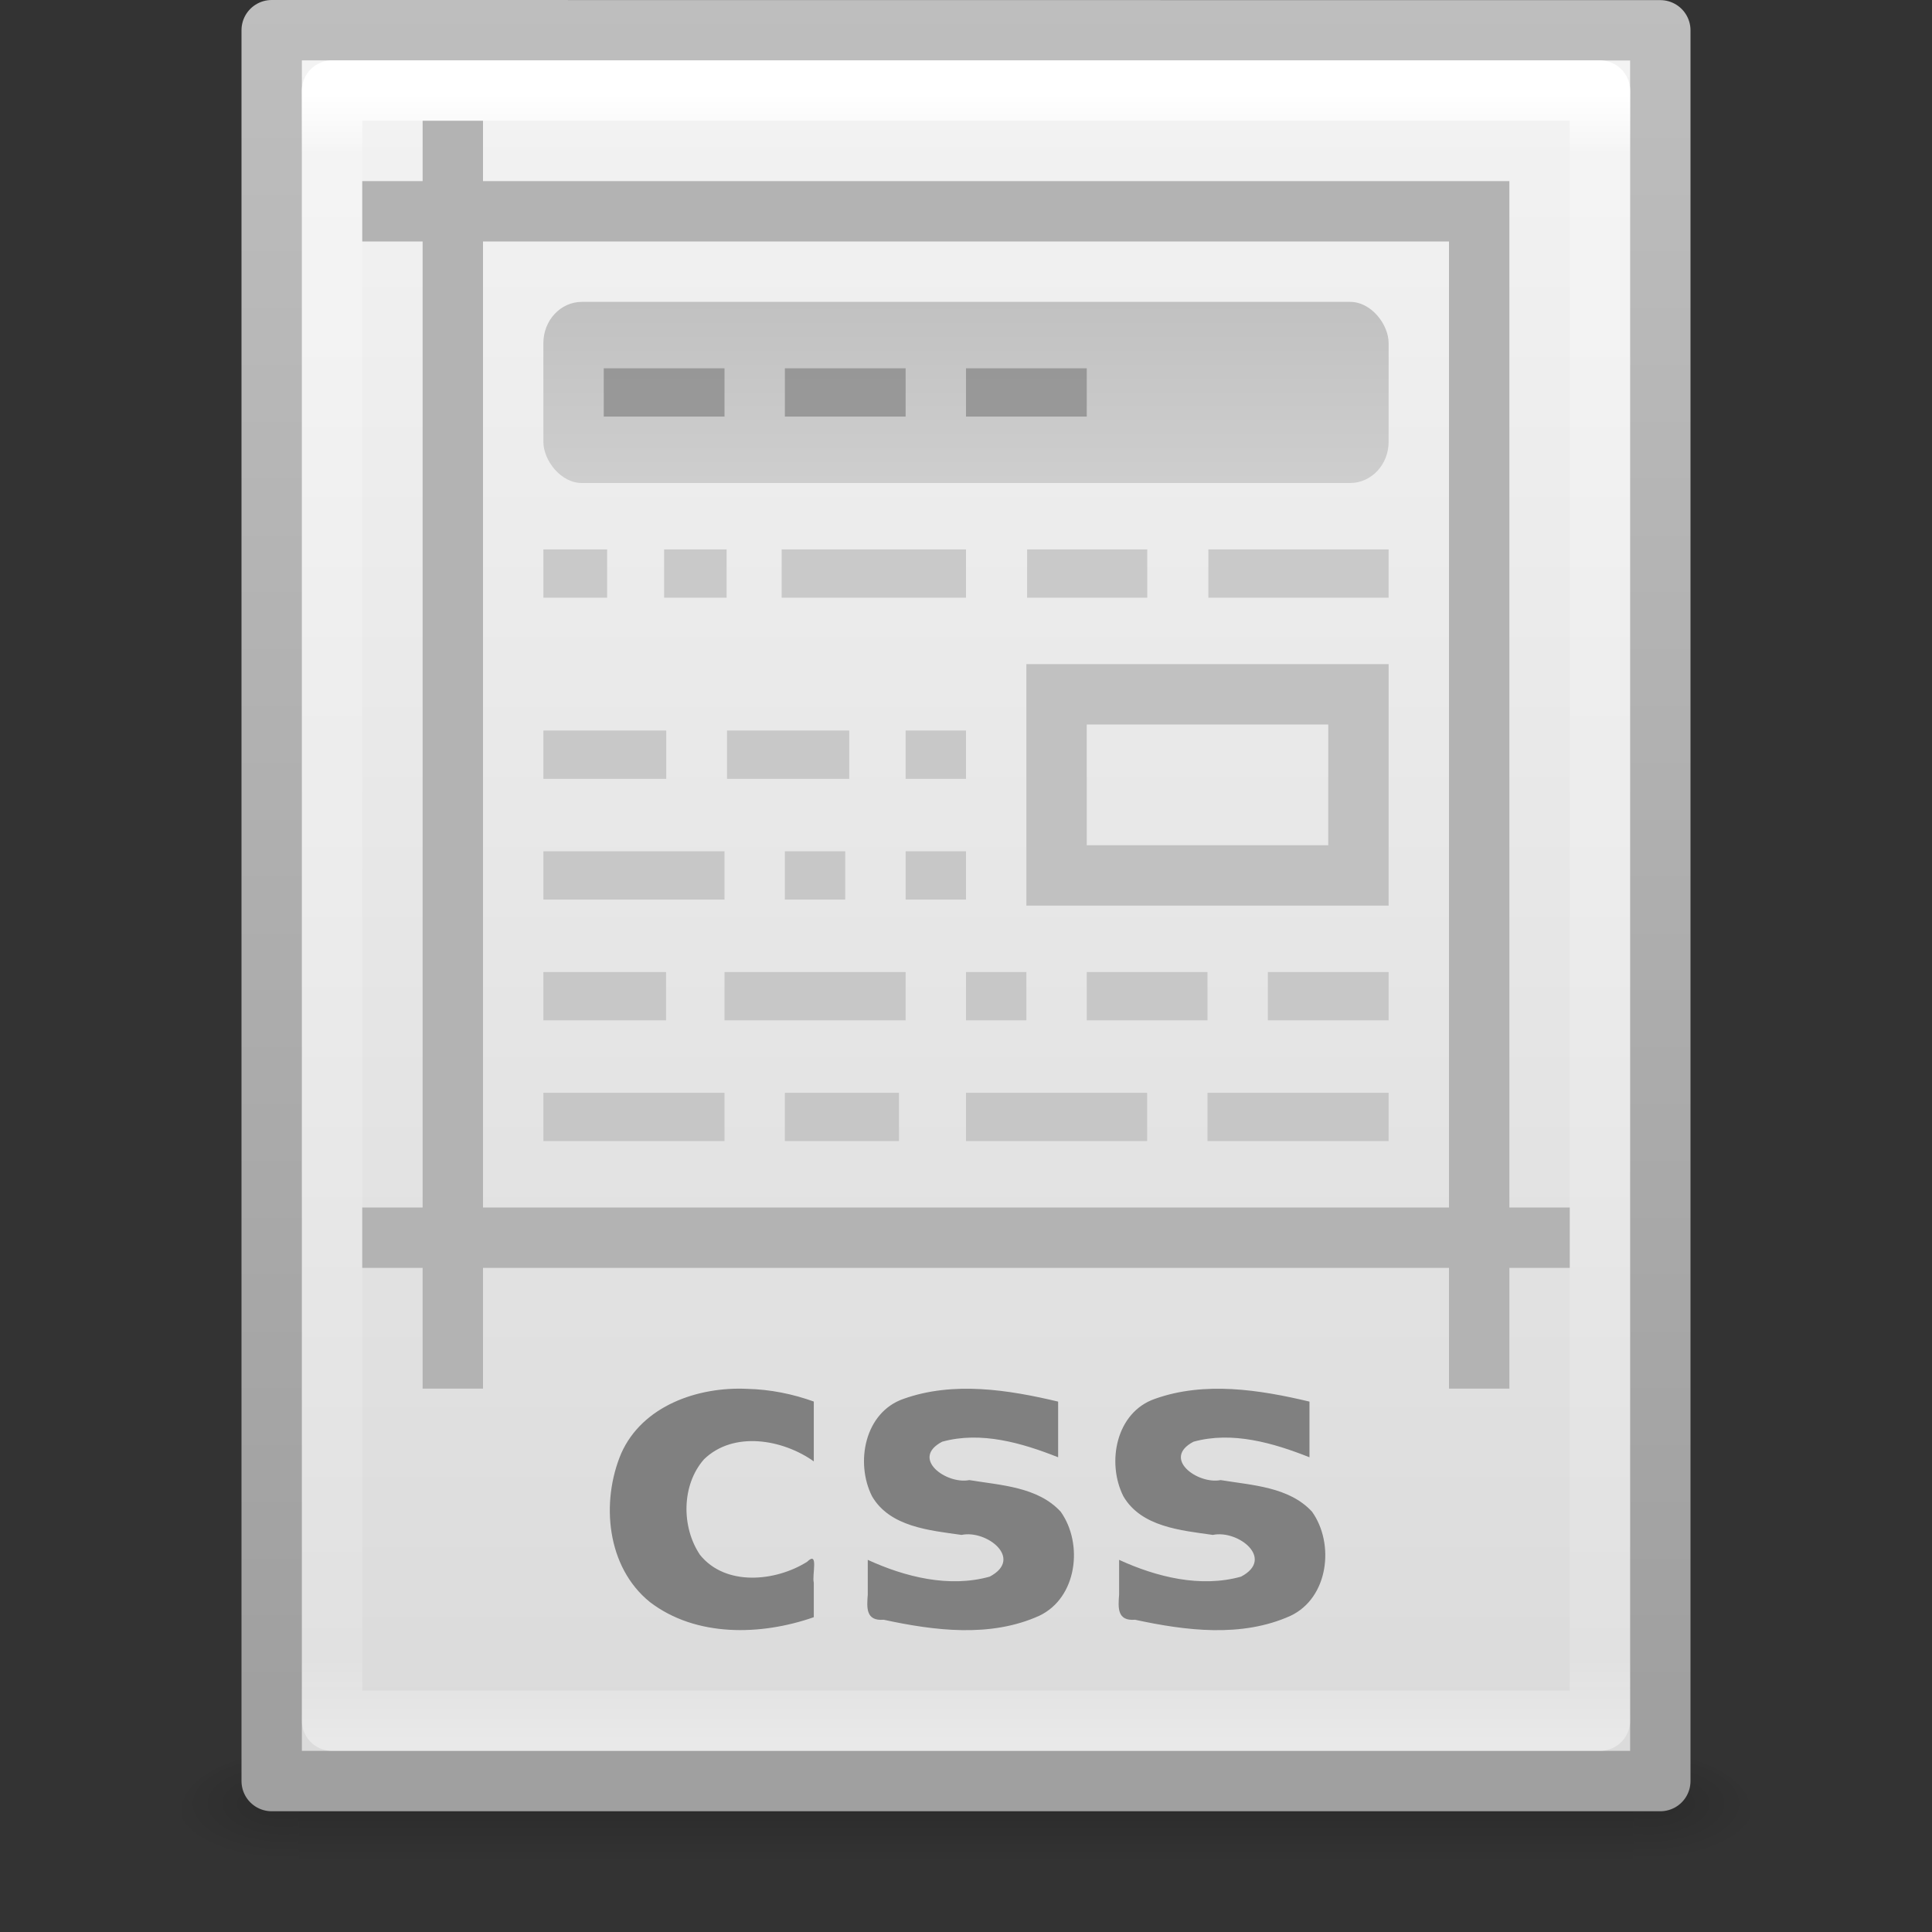 <?xml version="1.0" encoding="UTF-8" standalone="no"?>
<!-- Created with Inkscape (http://www.inkscape.org/) -->

<svg
   xmlns:dc="http://purl.org/dc/elements/1.1/"
   xmlns:cc="http://creativecommons.org/ns#"
   xmlns:rdf="http://www.w3.org/1999/02/22-rdf-syntax-ns#"
   xmlns:svg="http://www.w3.org/2000/svg"
   xmlns="http://www.w3.org/2000/svg"
   xmlns:xlink="http://www.w3.org/1999/xlink"
   xmlns:sodipodi="http://sodipodi.sourceforge.net/DTD/sodipodi-0.dtd"
   xmlns:inkscape="http://www.inkscape.org/namespaces/inkscape"
   width="32"
   height="32"
   id="svg4112"
   version="1.1"
   inkscape:version="0.48+devel r"
   sodipodi:docname="text-css.svg">
  <rect width="100%" height="100%" fill="#333333" stroke="none"/>
  <defs
     id="defs4114">
    <linearGradient
       inkscape:collect="always"
       xlink:href="#linearGradient3977"
       id="linearGradient3988"
       gradientUnits="userSpaceOnUse"
       gradientTransform="matrix(0.568,0,0,0.73,2.378,13.486)"
       x1="24"
       y1="5.564"
       x2="24"
       y2="43" />
    <linearGradient
       id="linearGradient3977">
      <stop
         offset="0"
         style="stop-color:#ffffff;stop-opacity:1;"
         id="stop3979" />
      <stop
         id="stop3981"
         style="stop-color:#ffffff;stop-opacity:0.235;"
         offset="0.036" />
      <stop
         offset="0.951"
         style="stop-color:#ffffff;stop-opacity:0.157;"
         id="stop3983" />
      <stop
         offset="1"
         style="stop-color:#ffffff;stop-opacity:0.392;"
         id="stop3985" />
    </linearGradient>
    <linearGradient
       inkscape:collect="always"
       xlink:href="#linearGradient3600"
       id="linearGradient3322"
       gradientUnits="userSpaceOnUse"
       gradientTransform="matrix(0.657,0,0,0.63,0.229,14.91)"
       x1="25.132"
       y1="0.985"
       x2="25.132"
       y2="47.013" />
    <linearGradient
       id="linearGradient3600">
      <stop
         id="stop3602"
         style="stop-color:#f4f4f4;stop-opacity:1"
         offset="0" />
      <stop
         id="stop3604"
         style="stop-color:#dbdbdb;stop-opacity:1"
         offset="1" />
    </linearGradient>
    <linearGradient
       inkscape:collect="always"
       xlink:href="#linearGradient3104"
       id="linearGradient3324"
       gradientUnits="userSpaceOnUse"
       gradientTransform="matrix(0.531,0,0,0.59,39.27,14.208)"
       x1="-51.786"
       y1="50.786"
       x2="-51.786"
       y2="2.906" />
    <linearGradient
       id="linearGradient3104">
      <stop
         id="stop3106"
         style="stop-color:#a0a0a0;stop-opacity:1;"
         offset="0" />
      <stop
         id="stop3108"
         style="stop-color:#bebebe;stop-opacity:1;"
         offset="1" />
    </linearGradient>
    <linearGradient
       inkscape:collect="always"
       xlink:href="#linearGradient3735"
       id="linearGradient3092"
       gradientUnits="userSpaceOnUse"
       gradientTransform="matrix(0.737,0,0,0.75,-1.684,10.875)"
       x1="24.95"
       y1="13.5"
       x2="24.95"
       y2="17.5" />
    <linearGradient
       id="linearGradient3735">
      <stop
         id="stop3737"
         style="stop-color:#c1c1c1;stop-opacity:1"
         offset="0" />
      <stop
         id="stop3739"
         style="stop-color:#cecece;stop-opacity:1"
         offset="1" />
    </linearGradient>
    <radialGradient
       inkscape:collect="always"
       xlink:href="#linearGradient5060-9"
       id="radialGradient3045"
       gradientUnits="userSpaceOnUse"
       gradientTransform="matrix(0.016,0,0,0.008,18.61,42.981)"
       cx="605.714"
       cy="486.648"
       fx="605.714"
       fy="486.648"
       r="117.143" />
    <linearGradient
       id="linearGradient5060-9">
      <stop
         id="stop5062-0"
         style="stop-color:#000000;stop-opacity:1"
         offset="0" />
      <stop
         id="stop5064-3"
         style="stop-color:#000000;stop-opacity:0"
         offset="1" />
    </linearGradient>
    <radialGradient
       inkscape:collect="always"
       xlink:href="#linearGradient5060-9"
       id="radialGradient3048"
       gradientUnits="userSpaceOnUse"
       gradientTransform="matrix(-0.016,0,0,0.008,15.39,42.981)"
       cx="605.714"
       cy="486.648"
       fx="605.714"
       fy="486.648"
       r="117.143" />
    <linearGradient
       y2="609.505"
       x2="302.857"
       y1="366.648"
       x1="302.857"
       gradientTransform="matrix(0.046,0,0,0.008,0.458,42.981)"
       gradientUnits="userSpaceOnUse"
       id="linearGradient3180"
       xlink:href="#linearGradient5048-5"
       inkscape:collect="always" />
    <linearGradient
       id="linearGradient5048-5">
      <stop
         id="stop5050-7"
         style="stop-color:#000000;stop-opacity:0"
         offset="0" />
      <stop
         id="stop5056-8"
         style="stop-color:#000000;stop-opacity:1"
         offset="0.5" />
      <stop
         id="stop5052-1"
         style="stop-color:#000000;stop-opacity:0"
         offset="1" />
    </linearGradient>
  </defs>
  <sodipodi:namedview
     id="base"
     pagecolor="#ffffff"
     bordercolor="#666666"
     borderopacity="1.0"
     inkscape:pageopacity="0.0"
     inkscape:pageshadow="2"
     inkscape:zoom="15.998291"
     inkscape:cx="4.6224859"
     inkscape:cy="17.638862"
     inkscape:current-layer="layer1"
     showgrid="true"
     inkscape:grid-bbox="true"
     inkscape:document-units="px"
     inkscape:window-width="1535"
     inkscape:window-height="876"
     inkscape:window-x="65"
     inkscape:window-y="24"
     inkscape:window-maximized="1"
     showguides="true"
     inkscape:guide-bbox="true">
    <inkscape:grid
       type="xygrid"
       id="grid3820" />
  </sodipodi:namedview>
  <g
     id="layer1"
     inkscape:label="Layer 1"
     inkscape:groupmode="layer"
     transform="translate(0,-16)">
    <g
       id="g4278"
       transform="translate(-1,-1)">
      <rect
         width="22.1"
         height="2"
         x="5.95"
         y="46"
         id="rect2879"
         style="opacity:0.15;fill:url(#linearGradient3180);fill-opacity:1;fill-rule:nonzero;stroke:none;stroke-width:1;marker:none;visibility:visible;display:inline;overflow:visible" />
      <path
         d="m 5.95,46 c 0,0 0,2 0,2 -0.807,0.004 -1.95,-0.448 -1.95,-1 0,-0.552 0.9,-1 1.95,-1 z"
         id="path2881"
         style="opacity:0.15;fill:url(#radialGradient3048);fill-opacity:1;fill-rule:nonzero;stroke:none;stroke-width:1;marker:none;visibility:visible;display:inline;overflow:visible"
         inkscape:connector-curvature="0" />
      <path
         d="m 28.05,46 c 0,0 0,2 0,2 0.807,0.004 1.95,-0.448 1.95,-1 0,-0.552 -0.9,-1 -1.95,-1 z"
         id="path2883"
         style="opacity:0.15;fill:url(#radialGradient3045);fill-opacity:1;fill-rule:nonzero;stroke:none;stroke-width:1;marker:none;visibility:visible;display:inline;overflow:visible"
         inkscape:connector-curvature="0" />
    </g>
    <path
       inkscape:connector-curvature="0"
       style="fill:url(#linearGradient3322);fill-opacity:1;stroke:url(#linearGradient3324);stroke-width:1;stroke-linecap:butt;stroke-linejoin:round;stroke-miterlimit:4;stroke-opacity:1;stroke-dasharray:none;stroke-dashoffset:0;display:inline"
       id="path4160"
       d="m 4.5,16.5 c 5.27,0 23,0.002 23,0.002 l 3.1e-5,28.998 c 0,0 -15.333,0 -23,0 0,-9.667 0,-19.333 0,-29 z"
       sodipodi:nodetypes="ccccc" />
    <path
       style="fill:none;stroke:url(#linearGradient3988);stroke-width:1;stroke-linecap:round;stroke-linejoin:round;stroke-miterlimit:4;stroke-opacity:1;stroke-dasharray:none;stroke-dashoffset:0"
       d="m 26.5,44.5 -21,0 0,-27 21,0 z"
       id="rect6741-1"
       inkscape:connector-curvature="0"
       sodipodi:nodetypes="ccccc" />
    <path
       inkscape:connector-curvature="0"
       style="fill:none;stroke:#b3b3b3;stroke-width:1px;stroke-linecap:butt;stroke-linejoin:miter;stroke-opacity:1"
       id="path2503"
       d="m 7.5,18 0,21" />
    <path
       inkscape:connector-curvature="0"
       style="fill:none;stroke:#b3b3b3;stroke-width:1px;stroke-linecap:butt;stroke-linejoin:miter;stroke-opacity:1"
       id="path2505"
       d="m 24.5,19 0,20" />
    <path
       inkscape:connector-curvature="0"
       style="fill:none;stroke:#b3b3b3;stroke-width:1px;stroke-linecap:butt;stroke-linejoin:miter;stroke-opacity:1"
       id="path2509"
       d="M 6,19.5 24,19.5" />
    <path
       inkscape:connector-curvature="0"
       style="fill:none;stroke:#b3b3b3;stroke-width:1px;stroke-linecap:butt;stroke-linejoin:miter;stroke-opacity:1"
       id="path2513"
       d="m 6,36.5 20,0" />
    <path
       inkscape:connector-curvature="0"
       style="opacity:0.6;fill:#b3b3b3;fill-opacity:1;stroke:none;display:inline"
       id="path3406"
       d="m 9,25.1 1.056,0 0,0.8 -1.056,0 z"
       sodipodi:nodetypes="ccccc" />
    <path
       inkscape:connector-curvature="0"
       style="opacity:0.6;fill:#b3b3b3;fill-opacity:1;stroke:none;display:inline"
       id="path3404"
       d="m 11,25.1 1.035,0 0,0.8 -1.035,0 z"
       sodipodi:nodetypes="ccccc" />
    <path
       inkscape:connector-curvature="0"
       style="opacity:0.6;fill:#b3b3b3;fill-opacity:1;stroke:none;display:inline"
       id="path3402"
       d="m 12.947,25.1 3.053,0 0,0.8 -3.053,0 z"
       sodipodi:nodetypes="ccccc" />
    <path
       inkscape:connector-curvature="0"
       style="opacity:0.6;fill:#b3b3b3;fill-opacity:1;stroke:none;display:inline"
       id="path3395"
       d="m 17.012,25.1 1.99,0 0,0.8 -1.99,0 z"
       sodipodi:nodetypes="ccccc" />
    <path
       inkscape:connector-curvature="0"
       style="opacity:0.6;fill:#b3b3b3;fill-opacity:1;stroke:none;display:inline"
       id="path3392"
       d="m 20.014,25.1 2.986,0 0,0.8 -2.986,0 z"
       sodipodi:nodetypes="ccccc" />
    <path
       inkscape:connector-curvature="0"
       style="opacity:0.6;fill:#b3b3b3;fill-opacity:1;stroke:none;display:inline"
       id="path3385"
       d="m 9,30.1 3,0 0,0.8 -3,0 z"
       sodipodi:nodetypes="ccccc" />
    <path
       inkscape:connector-curvature="0"
       style="opacity:0.6;fill:#b3b3b3;fill-opacity:1;stroke:none;display:inline"
       id="path3381"
       d="m 13,30.1 1,0 0,0.8 -1,0 z"
       sodipodi:nodetypes="ccccc" />
    <path
       inkscape:connector-curvature="0"
       style="opacity:0.6;fill:#b3b3b3;fill-opacity:1;stroke:none;display:inline"
       id="path3373"
       d="m 15,30.1 1,0 0,0.8 -1,0 z"
       sodipodi:nodetypes="ccccc" />
    <path
       inkscape:connector-curvature="0"
       style="opacity:0.6;fill:#b3b3b3;fill-opacity:1;stroke:none;display:inline"
       id="path3363"
       d="m 9,28.1 2.035,0 0,0.8 -2.035,0 z"
       sodipodi:nodetypes="ccccc" />
    <path
       inkscape:connector-curvature="0"
       style="opacity:0.6;fill:#b3b3b3;fill-opacity:1;stroke:none;display:inline"
       id="path3361"
       d="m 12.042,28.1 2.024,0 0,0.8 -2.024,0 z"
       sodipodi:nodetypes="ccccc" />
    <path
       inkscape:connector-curvature="0"
       style="opacity:0.6;fill:#b3b3b3;fill-opacity:1;stroke:none;display:inline"
       id="path3359"
       d="m 15,28.1 1,0 0,0.8 -1,0 z"
       sodipodi:nodetypes="ccccc" />
    <path
       inkscape:connector-curvature="0"
       style="opacity:0.6;fill:#b3b3b3;fill-opacity:1;stroke:none;display:inline"
       id="path3158"
       d="m 9,32.1 2.032,0 0,0.8 L 9,32.9 9,32.1 Z" />
    <path
       inkscape:connector-curvature="0"
       style="opacity:0.6;fill:#b3b3b3;fill-opacity:1;stroke:none;display:inline"
       id="path3156"
       d="m 12,32.1 3,0 0,0.8 -3,0 z"
       sodipodi:nodetypes="ccccc" />
    <path
       inkscape:connector-curvature="0"
       style="opacity:0.6;fill:#b3b3b3;fill-opacity:1;stroke:none;display:inline"
       id="path3154"
       d="m 16,32.1 1,0 0,0.8 -1,0 z"
       sodipodi:nodetypes="ccccc" />
    <path
       inkscape:connector-curvature="0"
       style="opacity:0.6;fill:#b3b3b3;fill-opacity:1;stroke:none;display:inline"
       id="path3150"
       d="m 21,32.1 2,0 0,0.8 -2,0 z"
       sodipodi:nodetypes="ccccc" />
    <path
       inkscape:connector-curvature="0"
       style="opacity:0.6;fill:#b3b3b3;fill-opacity:1;stroke:none;display:inline"
       id="path3146"
       d="m 18,32.1 2,0 0,0.8 -2,0 z"
       sodipodi:nodetypes="ccccc" />
    <path
       inkscape:connector-curvature="0"
       style="opacity:0.6;fill:#b3b3b3;fill-opacity:1;stroke:none;display:inline"
       id="path35069"
       d="m 9,34.1 3,0 0,0.8 -3,0 z"
       sodipodi:nodetypes="ccccc" />
    <path
       inkscape:connector-curvature="0"
       style="opacity:0.6;fill:#b3b3b3;fill-opacity:1;stroke:none;display:inline"
       id="path35065"
       d="m 13,34.1 1.89,0 0,0.8 L 13,34.9 Z"
       sodipodi:nodetypes="ccccc" />
    <path
       inkscape:connector-curvature="0"
       style="opacity:0.6;fill:#b3b3b3;fill-opacity:1;stroke:none;display:inline"
       id="path35063"
       d="m 16,34.1 3,0 0,0.8 -3,0 z"
       sodipodi:nodetypes="ccccc" />
    <path
       inkscape:connector-curvature="0"
       style="opacity:0.6;fill:#b3b3b3;fill-opacity:1;stroke:none;display:inline"
       id="path35055"
       d="m 20,34.1 3,0 0,0.8 -3,0 z"
       sodipodi:nodetypes="ccccc" />
    <rect
       style="fill:url(#linearGradient3092);fill-opacity:1;stroke:none"
       id="rect2963"
       y="21"
       x="9"
       ry="0.683"
       rx="0.637"
       height="3"
       width="14" />
    <path
       inkscape:connector-curvature="0"
       style="opacity:0.6;fill:#797979;fill-opacity:1;stroke:none;display:inline"
       id="path3743"
       d="m 10,22.1 2,0 0,0.8 -2,0 0,-0.8 z" />
    <path
       inkscape:connector-curvature="0"
       style="opacity:0.6;fill:#797979;fill-opacity:1;stroke:none;display:inline"
       id="path3747"
       d="m 13,22.1 2,0 0,0.8 -2,0 0,-0.8 z" />
    <path
       inkscape:connector-curvature="0"
       style="opacity:0.6;fill:#797979;fill-opacity:1;stroke:none;display:inline"
       id="path3751"
       d="m 16,22.1 2,0 0,0.8 -2,0 0,-0.8 z" />
    <rect
       style="fill:none;stroke:#c1c1c1;stroke-width:1;stroke-linecap:butt;stroke-miterlimit:4;stroke-opacity:1;stroke-dasharray:none"
       id="rect3757"
       y="27.5"
       x="17.5"
       ry="0"
       rx="0"
       height="3"
       width="5" />
    <path
       inkscape:connector-curvature="0"
       style="font-size:11.695px;font-style:normal;font-weight:normal;line-height:125%;fill:#808080;fill-opacity:1;stroke:none;display:inline;font-family:Bitstream Vera Sans"
       id="text2019"
       d="m 13.479,39.213 c 0,0.331 0,0.661 0,0.992 -0.512,-0.365 -1.329,-0.51 -1.819,-0.034 -0.373,0.425 -0.376,1.122 -0.066,1.582 0.423,0.526 1.252,0.443 1.773,0.116 0.199,-0.194 0.079,0.22 0.112,0.345 0,0.191 0,0.381 0,0.572 -0.873,0.305 -1.952,0.334 -2.716,-0.252 -0.716,-0.579 -0.814,-1.655 -0.474,-2.461 0.353,-0.793 1.276,-1.109 2.091,-1.069 0.374,0.009 0.747,0.083 1.099,0.21 l 0,-1e-6 z m 4.047,0 c 0,0.308 0,0.616 0,0.924 -0.6,-0.238 -1.279,-0.435 -1.92,-0.258 -0.532,0.278 0.07,0.711 0.449,0.636 0.522,0.086 1.133,0.111 1.513,0.523 0.378,0.53 0.275,1.427 -0.356,1.725 -0.807,0.364 -1.734,0.247 -2.575,0.065 -0.298,0.024 -0.281,-0.198 -0.264,-0.417 0,-0.192 0,-0.383 0,-0.575 0.619,0.284 1.349,0.466 2.02,0.278 0.564,-0.298 -0.05,-0.779 -0.467,-0.691 -0.528,-0.075 -1.188,-0.132 -1.483,-0.641 -0.28,-0.557 -0.122,-1.391 0.524,-1.613 0.821,-0.293 1.731,-0.151 2.559,0.046 l 0,-10e-7 z m 4.163,0 c 0,0.308 0,0.616 0,0.924 -0.6,-0.238 -1.279,-0.435 -1.92,-0.258 -0.532,0.278 0.07,0.711 0.449,0.636 0.522,0.086 1.133,0.111 1.513,0.523 0.378,0.53 0.275,1.427 -0.356,1.725 -0.807,0.364 -1.734,0.247 -2.575,0.065 -0.298,0.024 -0.281,-0.198 -0.264,-0.417 0,-0.192 0,-0.383 0,-0.575 0.619,0.284 1.349,0.466 2.02,0.278 0.564,-0.298 -0.05,-0.779 -0.467,-0.691 -0.528,-0.075 -1.188,-0.132 -1.483,-0.641 -0.28,-0.557 -0.122,-1.391 0.524,-1.613 0.821,-0.293 1.731,-0.151 2.559,0.046 l 0,-10e-7 z" />
  </g>
</svg>
